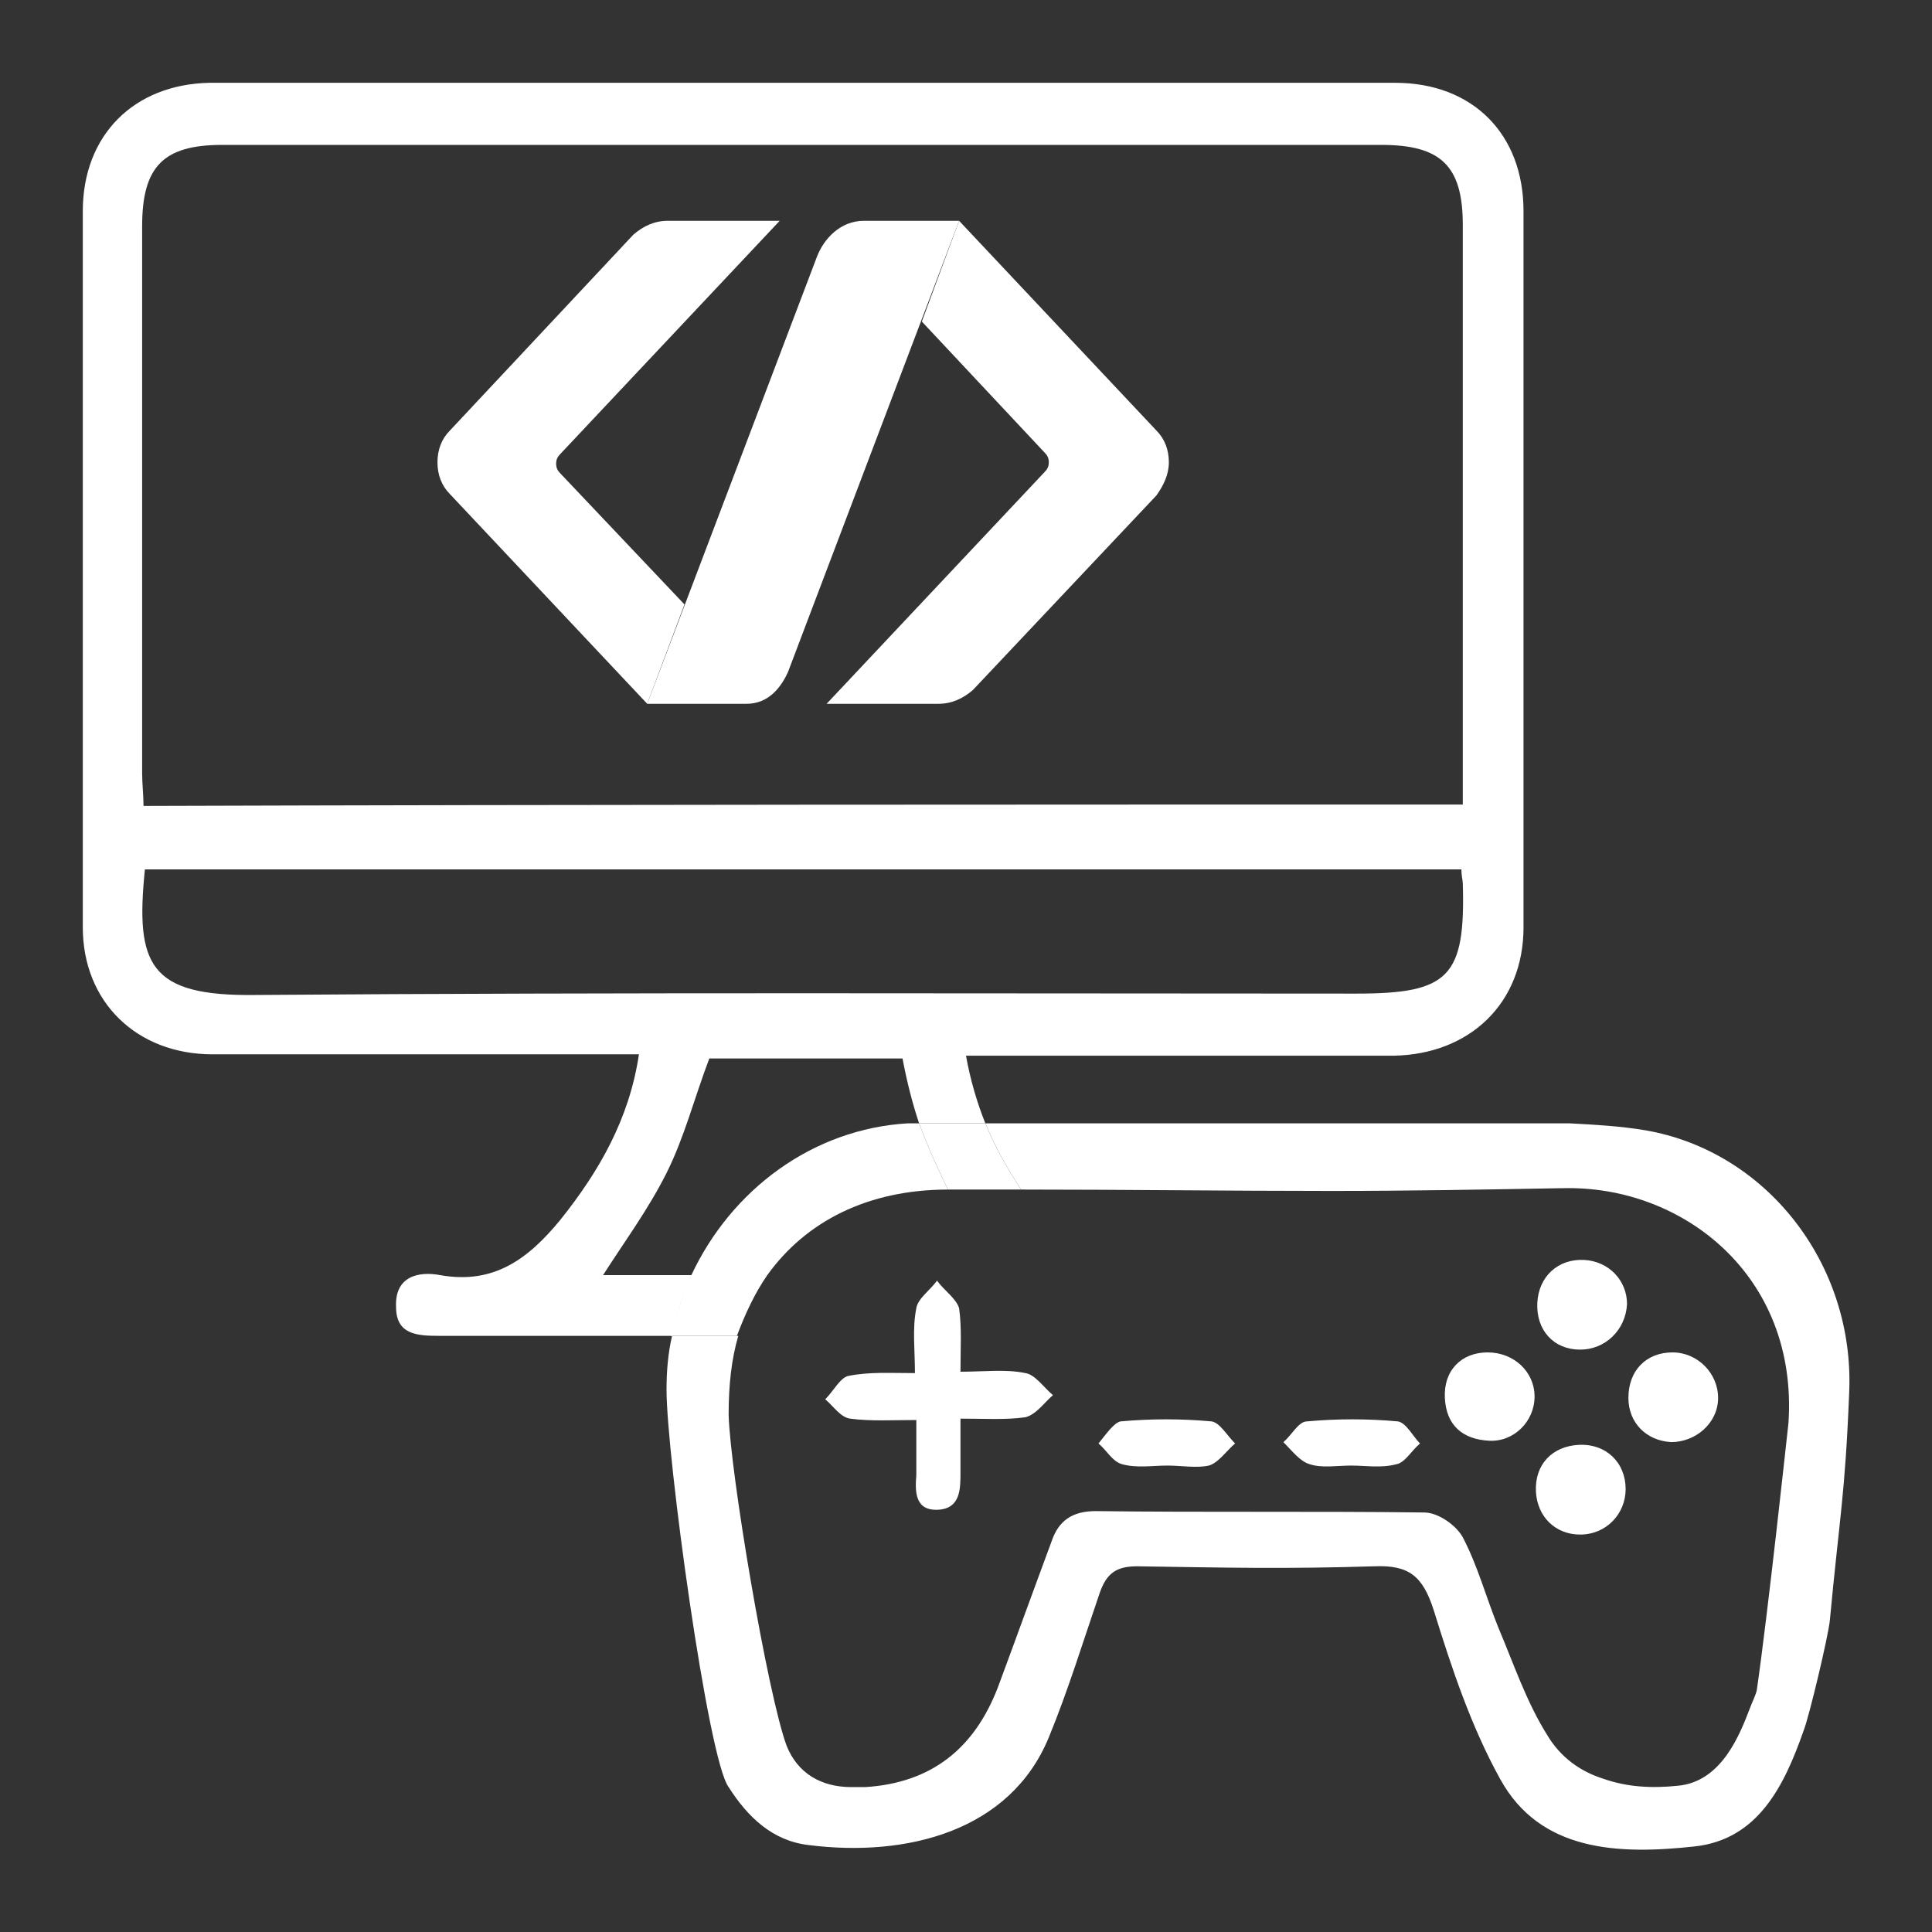 <?xml version="1.0" encoding="utf-8"?>
<!-- Generator: Adobe Illustrator 22.1.0, SVG Export Plug-In . SVG Version: 6.00 Build 0)  -->
<svg version="1.1" id="Capa_1" xmlns="http://www.w3.org/2000/svg" xmlns:xlink="http://www.w3.org/1999/xlink" x="0px" y="0px"
	 viewBox="0 0 140 140" style="enable-background:new 0 0 140 140;" xml:space="preserve">
<rect x="0" y="0" width="140" height="140" fill="#333333" stroke="none"/>
<style type="text/css">
	.st0{fill:#FFFFFF;}
	.st1{fill:none;}
</style>
<g>
	<g id="XMLID_111_">
		<path id="XMLID_119_" class="st0" d="M62.6,16c-1.7,0-2.9,1.3-3.4,2.6L46.9,51c1.8,0,4.8,0,7.2,0c1.6,0,2.5-1.2,3-2.3L69.5,16
			C67.6,16,65,16,62.6,16z"/>
		<path id="XMLID_117_" class="st0" d="M46.9,51l2.7-7.2l-9-9.5l0,0c-0.2-0.2-0.3-0.4-0.3-0.7s0.1-0.5,0.3-0.7l0,0L56.5,16h-8.1
			c-1,0-1.8,0.4-2.5,1L32.6,31.2l0,0c-0.6,0.6-0.9,1.4-0.9,2.3c0,0.9,0.3,1.7,0.9,2.3l0,0L46.9,51L46.9,51C47,51,47,51,46.9,51z"/>
		<path id="XMLID_116_" class="st0" d="M84.7,33.5c0-0.9-0.3-1.7-0.9-2.3l0,0L69.5,16l0,0l0,0l-2.7,7.3l8.9,9.5l0,0
			c0.2,0.2,0.3,0.4,0.3,0.7s-0.1,0.5-0.3,0.7l0,0L59.9,51H68c1,0,1.8-0.4,2.5-1l0,0l13.3-14.1l0,0C84.3,35.2,84.7,34.4,84.7,33.5z"
			/>
	</g>
	<g id="XMLID_109_">
		<path id="XMLID_336_" class="st0" d="M66.3,99.5c0-1.7-0.2-3.2,0.1-4.7c0.1-0.7,1-1.3,1.5-2c0.5,0.7,1.4,1.3,1.6,2
			c0.2,1.4,0.1,2.9,0.1,4.6c1.7,0,3.3-0.2,4.7,0.1c0.7,0.1,1.3,1,2,1.6c-0.6,0.5-1.2,1.4-2,1.6c-1.4,0.2-3,0.1-4.7,0.1
			c0,1.5,0,2.7,0,3.9c0,1.2,0,2.6-1.6,2.7c-1.7,0.1-1.7-1.3-1.6-2.5c0-1.2,0-2.5,0-4c-1.7,0-3.3,0.1-4.8-0.1
			c-0.7-0.1-1.2-0.9-1.8-1.4c0.6-0.6,1.1-1.6,1.7-1.7C63,99.4,64.5,99.5,66.3,99.5z"/>
		<path id="XMLID_335_" class="st0" d="M117.8,107.9c0,1.8-1.4,3.3-3.3,3.3c-1.8,0-3.1-1.3-3.2-3.1c-0.1-2,1.2-3.3,3.1-3.4
			C116.4,104.6,117.8,106,117.8,107.9z"/>
		<path id="XMLID_334_" class="st0" d="M114.5,97.8c-1.9,0-3.2-1.4-3.1-3.4c0.1-1.9,1.5-3.2,3.4-3.1c1.8,0.1,3.1,1.5,3.1,3.2
			C117.8,96.4,116.3,97.8,114.5,97.8z"/>
		<path id="XMLID_333_" class="st0" d="M121.2,98c1.8,0,3.3,1.5,3.3,3.3s-1.6,3.2-3.4,3.2c-1.8-0.1-3.1-1.4-3.1-3.2
			C118,99.3,119.3,98,121.2,98z"/>
		<path id="XMLID_332_" class="st0" d="M111.2,101.2c0,1.8-1.5,3.3-3.3,3.2c-1.9-0.1-3.1-1.1-3.2-3.1s1.2-3.3,3.1-3.3
			C109.7,98,111.2,99.4,111.2,101.2z"/>
		<path id="XMLID_331_" class="st0" d="M84.6,106.2c-1.1,0-2.2,0.2-3.3-0.1c-0.7-0.2-1.1-1-1.7-1.5c0.5-0.6,1.1-1.5,1.6-1.6
			c2.2-0.2,4.4-0.2,6.6,0c0.6,0.1,1.1,1,1.7,1.6c-0.6,0.5-1.2,1.4-1.9,1.6C86.7,106.4,85.6,106.2,84.6,106.2z"/>
		<path id="XMLID_330_" class="st0" d="M97.9,106.2c-1,0-2.1,0.2-3-0.1c-0.7-0.2-1.3-1-1.9-1.6c0.6-0.5,1.1-1.5,1.7-1.5
			c2.2-0.2,4.4-0.2,6.6,0c0.6,0.1,1.1,1.1,1.6,1.6c-0.6,0.5-1.1,1.4-1.7,1.5C100.1,106.4,99,106.2,97.9,106.2z"/>
		<path class="st1" d="M106,58.3c0-1,0-1.7,0-2.4c0-13.2,0-26.4,0-39.6c0-4.3-1.6-5.8-5.9-5.8c-28,0-56,0-84,0
			c-4.3,0-5.8,1.6-5.8,5.9c0,13.2,0,26.4,0,39.6c0,0.8,0.1,1.6,0.1,2.4C42.4,58.3,74,58.3,106,58.3z"/>
		<path class="st1" d="M79.7,92c1.1,0.8,3.1,0.4,4.7,0.4c1.7,0,3.2,0.2,3.2,2.3c0,2-1.5,2.1-3.1,2.1c-10.3,0-20.7,0-31,0
			c-0.5,1.7-0.8,3.6-0.7,5.7c0.1,4.1,2.8,20.2,4.2,24c0.8,2,2.5,3,4.7,3c0.3,0,0.6,0,1,0c4.8-0.3,7.9-2.8,9.6-7.2
			c1.3-3.5,2.6-7.1,3.9-10.6c0.5-1.5,1.5-2.2,3.2-2.2c8,0.1,15.8,0,23.8,0.1c1,0,2.3,0.9,2.8,1.8c1.1,2.1,1.7,4.4,2.6,6.6
			c1.1,2.6,2,5.3,3.5,7.7c1.1,1.7,2.5,2.7,4.1,3.2c1.6,0.6,3.5,0.7,5.4,0.5c3.2-0.3,4.5-3.8,5.2-5.6c0.1-0.3,0.4-0.9,0.5-1.3
			c0.8-5.5,2.2-18.5,2.3-19.4c0.7-10.7-7.7-17.2-16.3-17c0,0,0,0-0.1,0c0,0,0,0,0,0c-5.5,0.1-11.1,0.2-16.7,0.2
			c-7.5,0-15-0.1-22.5-0.1C75.5,88.4,77.4,90.4,79.7,92z"/>
		<path class="st1" d="M65.8,81.4h0.8c-0.5-1.5-0.9-3.1-1.2-4.7c-4.9,0-9.5,0-14,0c-1.1,2.9-1.8,5.7-3.1,8.3c-1.3,2.6-3,4.9-4.6,7.4
			c2.2,0,4.3,0,6.4,0C53,86.2,58.9,81.8,65.8,81.4z"/>
		<path class="st1" d="M68.7,86.2C68.7,86.2,68.7,86.2,68.7,86.2c-5.8,0-10.4,2.3-13.1,6.2c5.7,0,11.5,0,17.6,0
			C71.4,90.4,69.9,88.3,68.7,86.2z"/>
		<path class="st1" d="M98.3,72c6.7,0,7.9-1.2,7.7-8c0-0.2-0.1-0.5-0.1-1c-31.9,0-63.7,0-95.4,0c-0.7,6.9,0.3,9.2,8,9.1
			C45.1,71.9,71.7,72,98.3,72z"/>
		<path class="st0" d="M43.7,92.4c1.6-2.5,3.3-4.8,4.6-7.4c1.3-2.6,2-5.4,3.1-8.3c4.5,0,9.1,0,14,0c0.3,1.6,0.7,3.2,1.2,4.7h4.8
			c-0.6-1.5-1.1-3.2-1.4-4.9c1.1,0,2,0,2.9,0c9.3,0,18.7,0,28.1,0c5.5-0.1,9.4-3.8,9.4-9.3c0-17.3,0-34.6,0-51.9
			c0-5.6-3.7-9.3-9.3-9.3C72.5,6,43.8,6,15.2,6C9.7,6.1,6,9.8,6,15.3c0,17.3,0,34.6,0,51.9c0,5.4,3.9,9.2,9.4,9.2
			c9.3,0,18.7,0,28.1,0c0.9,0,1.7,0,2.8,0c-0.7,4.7-2.9,8.5-5.7,12c-2.3,2.8-4.8,4.7-8.7,4c-1.6-0.3-3.3,0.1-3.2,2.3
			c0,2,1.5,2.1,3.1,2.1c5.6,0,11.3,0,16.9,0c0.3-1.5,0.8-3,1.5-4.4C48,92.4,45.9,92.4,43.7,92.4z M10.3,16.4c0-4.3,1.5-5.9,5.8-5.9
			c28,0,56,0,84,0c4.3,0,5.9,1.5,5.9,5.8c0,13.2,0,26.4,0,39.6c0,0.7,0,1.4,0,2.4c-32,0-63.6,0-95.6,0.1c0-0.8-0.1-1.6-0.1-2.4
			C10.3,42.8,10.3,29.6,10.3,16.4z M18.5,72.1c-7.7,0.1-8.7-2.2-8-9.1c31.7,0,63.5,0,95.4,0c0,0.5,0.1,0.8,0.1,1c0.2,6.8-1,8-7.7,8
			C71.7,72,45.1,71.9,18.5,72.1z"/>
		<path class="st0" d="M119.2,81.9c-1.8-0.3-3.6-0.4-5.5-0.5H71.4c0.7,1.7,1.6,3.3,2.6,4.8c7.5,0,15,0.1,22.5,0.1
			c5.6,0,11.1-0.1,16.7-0.2c0,0,0,0,0,0c0,0,0,0,0.1,0c8.6-0.2,17,6.3,16.3,17c-0.1,0.9-1.5,13.9-2.3,19.4c-0.1,0.4-0.4,1-0.5,1.3
			c-0.7,1.8-2,5.3-5.2,5.6c-1.9,0.2-3.7,0.1-5.4-0.5c-1.6-0.5-3.1-1.5-4.1-3.2c-1.5-2.4-2.4-5.1-3.5-7.7c-0.9-2.2-1.5-4.5-2.6-6.6
			c-0.5-0.9-1.8-1.8-2.8-1.8c-8-0.1-15.8,0-23.8-0.1c-1.7,0-2.7,0.7-3.2,2.2c-1.3,3.5-2.6,7.1-3.9,10.6c-1.7,4.4-4.8,6.9-9.6,7.2
			c-0.3,0-0.7,0-1,0c-2.2,0-3.9-1-4.7-3c-1.4-3.8-4.1-19.9-4.2-24c0-2.1,0.2-4,0.7-5.7c-1.6,0-3.2,0-4.8,0c-0.3,1.3-0.4,2.6-0.4,3.9
			c0,4.8,3,26.8,4.5,28.8c1.4,2.2,3.2,3.9,5.8,4.2c7.1,0.9,14.6-1,17.4-7.8c1.4-3.4,2.5-7,3.7-10.5c0.5-1.4,1.2-1.9,2.7-1.9
			c6.6,0.1,10.6,0.2,17.2,0c2.5-0.1,3.5,0.7,4.3,3.2c1.3,4.2,2.7,8.4,4.8,12.2c2.9,5.3,8.6,5.5,14.1,4.9c4.6-0.5,6.5-4.4,7.9-8.4
			c0.4-1,1.8-6.9,1.9-8c0.7-7.5,1.1-9,1.4-16.5C134.4,91.6,128,83.4,119.2,81.9z"/>
		<path class="st0" d="M68.7,86.2C68.7,86.2,68.7,86.2,68.7,86.2c-0.8-1.6-1.5-3.2-2.1-4.8h-0.8c-6.9,0.4-12.8,4.8-15.7,11
			c1.8,0,3.7,0,5.5,0C58.4,88.5,62.9,86.2,68.7,86.2z"/>
		<path class="st0" d="M68.7,86.2C68.7,86.2,68.8,86.2,68.7,86.2C68.8,86.2,68.8,86.2,68.7,86.2c1.8,0,3.5,0,5.3,0
			c-1-1.5-1.9-3.1-2.6-4.8h-4.8C67.2,83,67.9,84.6,68.7,86.2z"/>
		<path class="st0" d="M55.6,92.4c-1.8,0-3.7,0-5.5,0c-0.6,1.4-1.1,2.9-1.5,4.4c1.6,0,3.2,0,4.8,0C54,95.2,54.7,93.7,55.6,92.4z"/>
	</g>
</g>
</svg>
